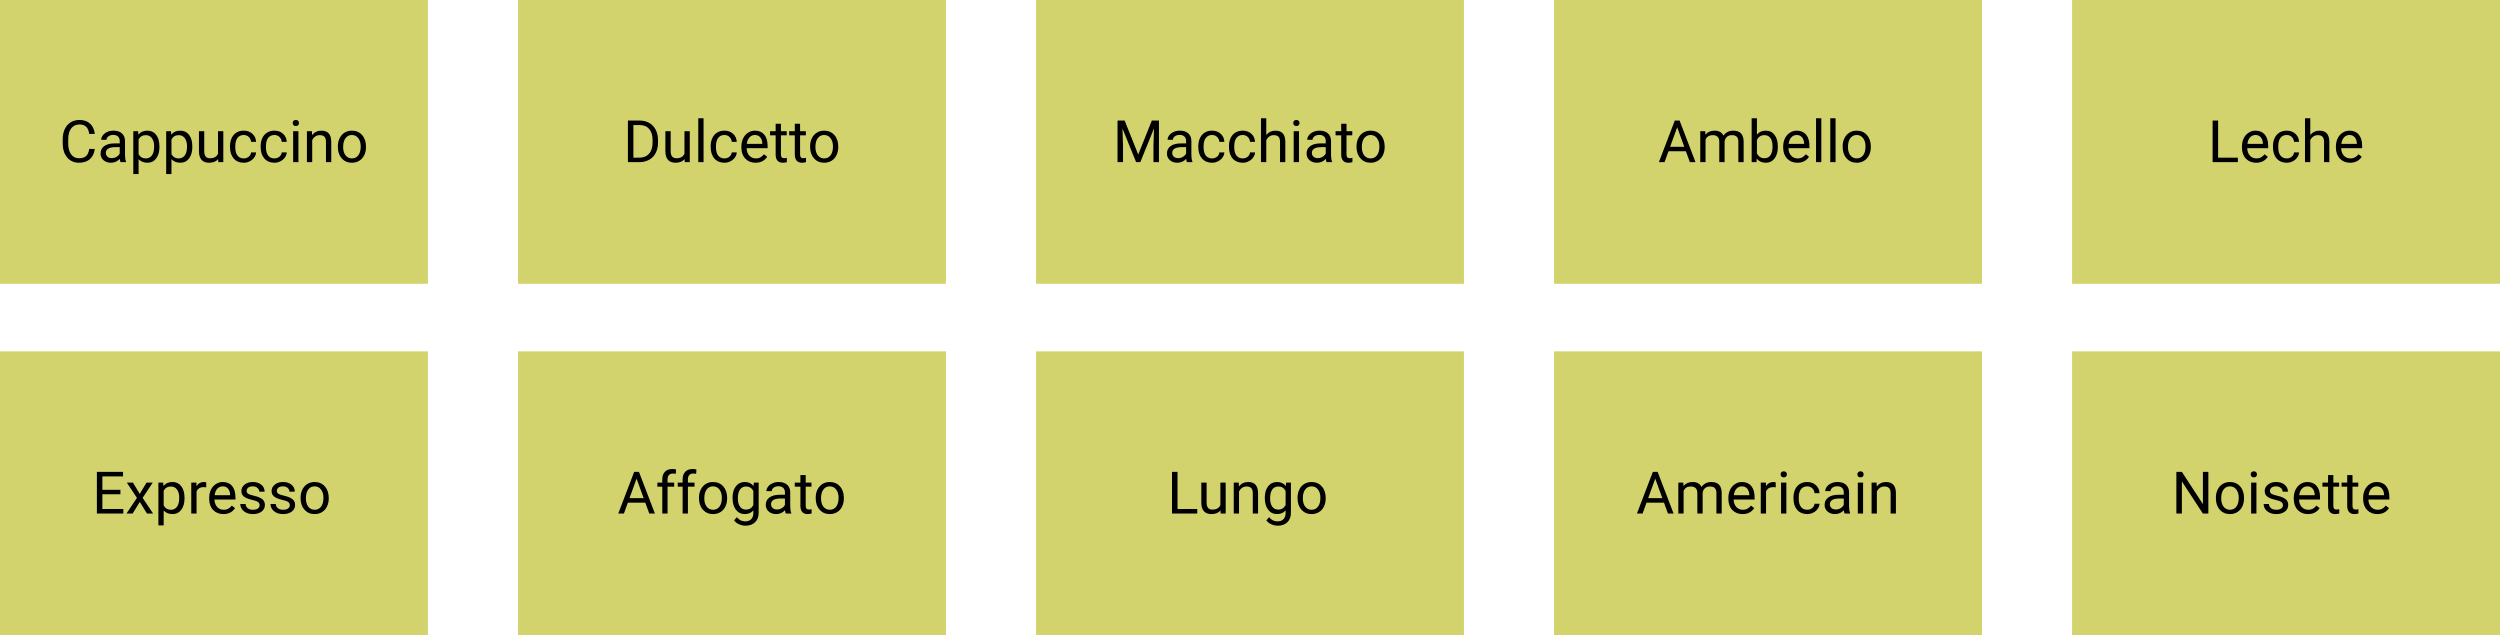 <svg width="555" height="141" viewBox="0 0 555 141" fill="none" xmlns="http://www.w3.org/2000/svg">

<rect class="salon" id="Expresso" y="78" width="95" height="63" fill="#D3D36E"/>
<path d="M26.732 109.728H22.727V113.003H27.379V114H21.508V104.758H27.316V105.761H22.727V108.731H26.732V109.728ZM31.017 109.639L32.54 107.132H33.911L31.664 110.528L33.981 114H32.623L31.036 111.429L29.449 114H28.084L30.401 110.528L28.154 107.132H29.512L31.017 109.639ZM40.963 110.642C40.963 111.687 40.724 112.529 40.246 113.168C39.768 113.807 39.12 114.127 38.304 114.127C37.47 114.127 36.814 113.862 36.336 113.333V116.641H35.162V107.132H36.234L36.291 107.894C36.77 107.301 37.434 107.005 38.285 107.005C39.11 107.005 39.762 107.316 40.24 107.938C40.722 108.56 40.963 109.425 40.963 110.534V110.642ZM39.789 110.509C39.789 109.734 39.624 109.123 39.294 108.674C38.964 108.226 38.511 108.001 37.935 108.001C37.225 108.001 36.691 108.317 36.336 108.947V112.229C36.687 112.855 37.225 113.168 37.948 113.168C38.511 113.168 38.958 112.946 39.288 112.502C39.622 112.053 39.789 111.389 39.789 110.509ZM45.781 108.186C45.603 108.156 45.411 108.141 45.204 108.141C44.433 108.141 43.911 108.469 43.636 109.125V114H42.461V107.132H43.604L43.623 107.925C44.008 107.312 44.554 107.005 45.261 107.005C45.489 107.005 45.663 107.035 45.781 107.094V108.186ZM49.59 114.127C48.659 114.127 47.901 113.822 47.317 113.213C46.733 112.599 46.441 111.78 46.441 110.756V110.541C46.441 109.859 46.571 109.252 46.829 108.719C47.091 108.181 47.455 107.762 47.92 107.462C48.39 107.157 48.898 107.005 49.444 107.005C50.337 107.005 51.031 107.299 51.526 107.887C52.021 108.475 52.269 109.318 52.269 110.414V110.902H47.616C47.633 111.579 47.829 112.127 48.206 112.546C48.587 112.961 49.069 113.168 49.653 113.168C50.068 113.168 50.419 113.084 50.707 112.915C50.995 112.745 51.247 112.521 51.462 112.242L52.18 112.8C51.604 113.685 50.741 114.127 49.59 114.127ZM49.444 107.97C48.97 107.97 48.572 108.143 48.251 108.49C47.929 108.833 47.73 109.315 47.654 109.938H51.094V109.849C51.06 109.252 50.9 108.791 50.612 108.465C50.324 108.135 49.935 107.97 49.444 107.97ZM57.632 112.178C57.632 111.861 57.512 111.615 57.27 111.442C57.033 111.264 56.617 111.112 56.02 110.985C55.428 110.858 54.956 110.706 54.605 110.528C54.258 110.35 53.999 110.139 53.83 109.893C53.665 109.648 53.583 109.356 53.583 109.017C53.583 108.454 53.819 107.978 54.294 107.589C54.772 107.2 55.381 107.005 56.122 107.005C56.9 107.005 57.531 107.206 58.013 107.608C58.5 108.01 58.743 108.524 58.743 109.15H57.562C57.562 108.829 57.425 108.552 57.15 108.319C56.879 108.086 56.536 107.97 56.122 107.97C55.694 107.97 55.36 108.063 55.119 108.249C54.877 108.435 54.757 108.679 54.757 108.979C54.757 109.263 54.869 109.476 55.093 109.62C55.318 109.764 55.722 109.902 56.306 110.033C56.894 110.164 57.37 110.32 57.734 110.502C58.098 110.684 58.367 110.904 58.54 111.163C58.718 111.417 58.807 111.728 58.807 112.096C58.807 112.709 58.561 113.202 58.07 113.575C57.579 113.943 56.943 114.127 56.16 114.127C55.609 114.127 55.123 114.03 54.7 113.835C54.276 113.64 53.944 113.369 53.703 113.022C53.466 112.671 53.348 112.292 53.348 111.886H54.522C54.543 112.28 54.7 112.593 54.992 112.826C55.288 113.054 55.677 113.168 56.16 113.168C56.604 113.168 56.959 113.08 57.226 112.902C57.497 112.72 57.632 112.479 57.632 112.178ZM64.335 112.178C64.335 111.861 64.215 111.615 63.974 111.442C63.737 111.264 63.32 111.112 62.723 110.985C62.131 110.858 61.659 110.706 61.308 110.528C60.961 110.35 60.703 110.139 60.533 109.893C60.368 109.648 60.286 109.356 60.286 109.017C60.286 108.454 60.523 107.978 60.997 107.589C61.475 107.2 62.084 107.005 62.825 107.005C63.603 107.005 64.234 107.206 64.716 107.608C65.203 108.01 65.446 108.524 65.446 109.15H64.266C64.266 108.829 64.128 108.552 63.853 108.319C63.582 108.086 63.239 107.97 62.825 107.97C62.397 107.97 62.063 108.063 61.822 108.249C61.581 108.435 61.46 108.679 61.46 108.979C61.46 109.263 61.572 109.476 61.796 109.62C62.021 109.764 62.425 109.902 63.009 110.033C63.597 110.164 64.073 110.32 64.437 110.502C64.801 110.684 65.07 110.904 65.243 111.163C65.421 111.417 65.51 111.728 65.51 112.096C65.51 112.709 65.264 113.202 64.773 113.575C64.283 113.943 63.646 114.127 62.863 114.127C62.313 114.127 61.826 114.03 61.403 113.835C60.98 113.64 60.648 113.369 60.406 113.022C60.169 112.671 60.051 112.292 60.051 111.886H61.225C61.246 112.28 61.403 112.593 61.695 112.826C61.991 113.054 62.38 113.168 62.863 113.168C63.307 113.168 63.663 113.08 63.929 112.902C64.2 112.72 64.335 112.479 64.335 112.178ZM66.728 110.502C66.728 109.83 66.86 109.224 67.122 108.687C67.389 108.15 67.757 107.735 68.227 107.443C68.701 107.151 69.24 107.005 69.845 107.005C70.78 107.005 71.536 107.329 72.111 107.976C72.691 108.624 72.981 109.485 72.981 110.56V110.642C72.981 111.311 72.852 111.912 72.594 112.445C72.34 112.974 71.974 113.386 71.496 113.683C71.022 113.979 70.476 114.127 69.858 114.127C68.927 114.127 68.171 113.803 67.592 113.156C67.016 112.508 66.728 111.651 66.728 110.585V110.502ZM67.909 110.642C67.909 111.404 68.085 112.015 68.436 112.477C68.791 112.938 69.266 113.168 69.858 113.168C70.455 113.168 70.928 112.936 71.28 112.47C71.631 112 71.807 111.345 71.807 110.502C71.807 109.749 71.627 109.14 71.267 108.674C70.912 108.205 70.438 107.97 69.845 107.97C69.266 107.97 68.798 108.2 68.442 108.662C68.087 109.123 67.909 109.783 67.909 110.642Z" fill="black"/>

<rect class="salon" id="Lungo"  x="230" y="78" width="95" height="63" fill="#D3D36E"/>
<path d="M261.41 113.003H265.79V114H260.185V104.758H261.41V113.003ZM270.957 113.321C270.5 113.858 269.829 114.127 268.945 114.127C268.213 114.127 267.654 113.915 267.269 113.492C266.888 113.065 266.696 112.434 266.691 111.601V107.132H267.866V111.569C267.866 112.61 268.289 113.13 269.135 113.13C270.032 113.13 270.629 112.796 270.925 112.127V107.132H272.1V114H270.982L270.957 113.321ZM275 107.132L275.039 107.995C275.563 107.335 276.249 107.005 277.095 107.005C278.547 107.005 279.279 107.824 279.292 109.461V114H278.117V109.455C278.113 108.96 277.999 108.594 277.774 108.357C277.554 108.12 277.209 108.001 276.74 108.001C276.359 108.001 276.025 108.103 275.737 108.306C275.449 108.509 275.225 108.776 275.064 109.106V114H273.89V107.132H275ZM280.783 110.509C280.783 109.438 281.031 108.588 281.526 107.957C282.021 107.322 282.677 107.005 283.494 107.005C284.332 107.005 284.985 107.301 285.455 107.894L285.512 107.132H286.585V113.835C286.585 114.724 286.32 115.424 285.792 115.936C285.267 116.448 284.56 116.704 283.671 116.704C283.176 116.704 282.692 116.598 282.218 116.387C281.744 116.175 281.382 115.885 281.132 115.517L281.742 114.812C282.245 115.435 282.861 115.746 283.589 115.746C284.16 115.746 284.604 115.585 284.922 115.263C285.243 114.942 285.404 114.489 285.404 113.905V113.314C284.935 113.856 284.293 114.127 283.481 114.127C282.677 114.127 282.025 113.803 281.526 113.156C281.031 112.508 280.783 111.626 280.783 110.509ZM281.964 110.642C281.964 111.417 282.123 112.026 282.44 112.47C282.757 112.91 283.202 113.13 283.773 113.13C284.514 113.13 285.057 112.794 285.404 112.121V108.985C285.045 108.329 284.505 108.001 283.786 108.001C283.214 108.001 282.768 108.224 282.446 108.668C282.125 109.112 281.964 109.77 281.964 110.642ZM288.051 110.502C288.051 109.83 288.182 109.224 288.445 108.687C288.711 108.15 289.08 107.735 289.549 107.443C290.023 107.151 290.563 107.005 291.168 107.005C292.103 107.005 292.859 107.329 293.434 107.976C294.014 108.624 294.304 109.485 294.304 110.56V110.642C294.304 111.311 294.175 111.912 293.917 112.445C293.663 112.974 293.297 113.386 292.818 113.683C292.344 113.979 291.799 114.127 291.181 114.127C290.25 114.127 289.494 113.803 288.915 113.156C288.339 112.508 288.051 111.651 288.051 110.585V110.502ZM289.232 110.642C289.232 111.404 289.408 112.015 289.759 112.477C290.114 112.938 290.588 113.168 291.181 113.168C291.777 113.168 292.251 112.936 292.603 112.47C292.954 112 293.129 111.345 293.129 110.502C293.129 109.749 292.95 109.14 292.59 108.674C292.234 108.205 291.76 107.97 291.168 107.97C290.588 107.97 290.121 108.2 289.765 108.662C289.41 109.123 289.232 109.783 289.232 110.642Z" fill="black"/>

<rect class="salon" id="Affogato" x="115" y="78" width="95" height="63" fill="#D3D36E"/>
<path d="M143.254 111.588H139.382L138.512 114H137.255L140.785 104.758H141.851L145.387 114H144.136L143.254 111.588ZM139.75 110.585H142.892L141.318 106.262L139.75 110.585ZM147.024 114V108.04H145.939V107.132H147.024V106.427C147.024 105.691 147.221 105.122 147.615 104.72C148.008 104.318 148.565 104.117 149.284 104.117C149.555 104.117 149.824 104.153 150.09 104.225L150.027 105.177C149.828 105.139 149.616 105.12 149.392 105.12C149.011 105.12 148.717 105.232 148.51 105.456C148.302 105.676 148.199 105.993 148.199 106.408V107.132H149.665V108.04H148.199V114H147.024ZM151.544 114V108.04H150.458V107.132H151.544V106.427C151.544 105.691 151.741 105.122 152.134 104.72C152.528 104.318 153.084 104.117 153.804 104.117C154.075 104.117 154.343 104.153 154.61 104.225L154.546 105.177C154.347 105.139 154.136 105.12 153.912 105.12C153.531 105.12 153.237 105.232 153.029 105.456C152.822 105.676 152.718 105.993 152.718 106.408V107.132H154.185V108.04H152.718V114H151.544ZM155.175 110.502C155.175 109.83 155.306 109.224 155.568 108.687C155.835 108.15 156.203 107.735 156.673 107.443C157.147 107.151 157.686 107.005 158.292 107.005C159.227 107.005 159.982 107.329 160.558 107.976C161.137 108.624 161.427 109.485 161.427 110.56V110.642C161.427 111.311 161.298 111.912 161.04 112.445C160.786 112.974 160.42 113.386 159.942 113.683C159.468 113.979 158.922 114.127 158.304 114.127C157.373 114.127 156.618 113.803 156.038 113.156C155.463 112.508 155.175 111.651 155.175 110.585V110.502ZM156.355 110.642C156.355 111.404 156.531 112.015 156.882 112.477C157.238 112.938 157.712 113.168 158.304 113.168C158.901 113.168 159.375 112.936 159.726 112.47C160.077 112 160.253 111.345 160.253 110.502C160.253 109.749 160.073 109.14 159.713 108.674C159.358 108.205 158.884 107.97 158.292 107.97C157.712 107.97 157.244 108.2 156.889 108.662C156.533 109.123 156.355 109.783 156.355 110.642ZM162.621 110.509C162.621 109.438 162.868 108.588 163.363 107.957C163.858 107.322 164.514 107.005 165.331 107.005C166.169 107.005 166.823 107.301 167.292 107.894L167.35 107.132H168.422V113.835C168.422 114.724 168.158 115.424 167.629 115.936C167.104 116.448 166.397 116.704 165.509 116.704C165.014 116.704 164.529 116.598 164.055 116.387C163.581 116.175 163.219 115.885 162.97 115.517L163.579 114.812C164.083 115.435 164.698 115.746 165.426 115.746C165.998 115.746 166.442 115.585 166.759 115.263C167.081 114.942 167.242 114.489 167.242 113.905V113.314C166.772 113.856 166.131 114.127 165.318 114.127C164.514 114.127 163.863 113.803 163.363 113.156C162.868 112.508 162.621 111.626 162.621 110.509ZM163.801 110.642C163.801 111.417 163.96 112.026 164.277 112.47C164.595 112.91 165.039 113.13 165.61 113.13C166.351 113.13 166.895 112.794 167.242 112.121V108.985C166.882 108.329 166.342 108.001 165.623 108.001C165.052 108.001 164.605 108.224 164.284 108.668C163.962 109.112 163.801 109.77 163.801 110.642ZM174.44 114C174.372 113.865 174.317 113.623 174.275 113.276C173.729 113.843 173.077 114.127 172.32 114.127C171.643 114.127 171.086 113.937 170.65 113.556C170.219 113.171 170.003 112.684 170.003 112.096C170.003 111.381 170.274 110.826 170.815 110.433C171.361 110.035 172.127 109.836 173.113 109.836H174.256V109.296C174.256 108.886 174.133 108.56 173.888 108.319C173.642 108.073 173.28 107.951 172.802 107.951C172.383 107.951 172.032 108.056 171.749 108.268C171.465 108.48 171.323 108.736 171.323 109.036H170.143C170.143 108.693 170.263 108.363 170.504 108.046C170.75 107.724 171.08 107.47 171.495 107.284C171.914 107.098 172.373 107.005 172.872 107.005C173.663 107.005 174.283 107.204 174.732 107.602C175.181 107.995 175.413 108.539 175.43 109.233V112.394C175.43 113.025 175.511 113.526 175.671 113.898V114H174.44ZM172.491 113.105C172.859 113.105 173.208 113.01 173.539 112.819C173.869 112.629 174.108 112.381 174.256 112.077V110.667H173.335C171.897 110.667 171.177 111.089 171.177 111.931C171.177 112.299 171.3 112.587 171.545 112.794C171.791 113.001 172.106 113.105 172.491 113.105ZM178.864 105.469V107.132H180.146V108.04H178.864V112.299C178.864 112.574 178.921 112.781 179.036 112.921C179.15 113.056 179.345 113.124 179.62 113.124C179.755 113.124 179.941 113.099 180.178 113.048V114C179.869 114.085 179.569 114.127 179.277 114.127C178.752 114.127 178.356 113.968 178.09 113.651C177.823 113.333 177.69 112.883 177.69 112.299V108.04H176.439V107.132H177.69V105.469H178.864ZM181.086 110.502C181.086 109.83 181.217 109.224 181.479 108.687C181.746 108.15 182.114 107.735 182.584 107.443C183.058 107.151 183.597 107.005 184.203 107.005C185.138 107.005 185.893 107.329 186.469 107.976C187.049 108.624 187.338 109.485 187.338 110.56V110.642C187.338 111.311 187.209 111.912 186.951 112.445C186.697 112.974 186.331 113.386 185.853 113.683C185.379 113.979 184.833 114.127 184.215 114.127C183.284 114.127 182.529 113.803 181.949 113.156C181.374 112.508 181.086 111.651 181.086 110.585V110.502ZM182.267 110.642C182.267 111.404 182.442 112.015 182.793 112.477C183.149 112.938 183.623 113.168 184.215 113.168C184.812 113.168 185.286 112.936 185.637 112.47C185.988 112 186.164 111.345 186.164 110.502C186.164 109.749 185.984 109.14 185.625 108.674C185.269 108.205 184.795 107.97 184.203 107.97C183.623 107.97 183.155 108.2 182.8 108.662C182.444 109.123 182.267 109.783 182.267 110.642Z" fill="black"/>

<rect class="salon" id="Americain" x="345" y="78" width="95" height="63" fill="#D3D36E"/>
<path d="M369.401 111.588H365.529L364.659 114H363.402L366.932 104.758H367.998L371.534 114H370.283L369.401 111.588ZM365.897 110.585H369.039L367.465 106.262L365.897 110.585ZM373.698 107.132L373.73 107.894C374.234 107.301 374.913 107.005 375.768 107.005C376.728 107.005 377.382 107.373 377.729 108.109C377.958 107.779 378.254 107.513 378.618 107.31C378.986 107.106 379.42 107.005 379.919 107.005C381.425 107.005 382.191 107.803 382.217 109.398V114H381.042V109.468C381.042 108.977 380.93 108.611 380.706 108.37C380.482 108.124 380.105 108.001 379.576 108.001C379.14 108.001 378.778 108.133 378.491 108.395C378.203 108.653 378.036 109.002 377.989 109.442V114H376.809V109.5C376.809 108.501 376.32 108.001 375.342 108.001C374.572 108.001 374.045 108.329 373.762 108.985V114H372.587V107.132H373.698ZM386.844 114.127C385.913 114.127 385.156 113.822 384.572 113.213C383.988 112.599 383.696 111.78 383.696 110.756V110.541C383.696 109.859 383.825 109.252 384.083 108.719C384.345 108.181 384.709 107.762 385.175 107.462C385.645 107.157 386.152 107.005 386.698 107.005C387.591 107.005 388.285 107.299 388.78 107.887C389.275 108.475 389.523 109.318 389.523 110.414V110.902H384.87C384.887 111.579 385.084 112.127 385.46 112.546C385.841 112.961 386.324 113.168 386.908 113.168C387.322 113.168 387.674 113.084 387.961 112.915C388.249 112.745 388.501 112.521 388.717 112.242L389.434 112.8C388.859 113.685 387.995 114.127 386.844 114.127ZM386.698 107.97C386.224 107.97 385.826 108.143 385.505 108.49C385.183 108.833 384.984 109.315 384.908 109.938H388.349V109.849C388.315 109.252 388.154 108.791 387.866 108.465C387.578 108.135 387.189 107.97 386.698 107.97ZM394.208 108.186C394.03 108.156 393.837 108.141 393.63 108.141C392.86 108.141 392.337 108.469 392.062 109.125V114H390.888V107.132H392.03L392.049 107.925C392.434 107.312 392.98 107.005 393.687 107.005C393.916 107.005 394.089 107.035 394.208 107.094V108.186ZM396.569 114H395.395V107.132H396.569V114ZM395.299 105.31C395.299 105.12 395.356 104.959 395.471 104.828C395.589 104.696 395.763 104.631 395.991 104.631C396.22 104.631 396.393 104.696 396.512 104.828C396.63 104.959 396.689 105.12 396.689 105.31C396.689 105.5 396.63 105.659 396.512 105.786C396.393 105.913 396.22 105.977 395.991 105.977C395.763 105.977 395.589 105.913 395.471 105.786C395.356 105.659 395.299 105.5 395.299 105.31ZM401.209 113.168C401.628 113.168 401.994 113.042 402.307 112.788C402.62 112.534 402.794 112.216 402.828 111.835H403.938C403.917 112.229 403.782 112.604 403.532 112.959C403.283 113.314 402.948 113.598 402.529 113.81C402.115 114.021 401.674 114.127 401.209 114.127C400.274 114.127 399.529 113.816 398.975 113.194C398.424 112.568 398.149 111.713 398.149 110.629V110.433C398.149 109.764 398.272 109.169 398.518 108.649C398.763 108.128 399.114 107.724 399.571 107.437C400.033 107.149 400.576 107.005 401.203 107.005C401.973 107.005 402.612 107.236 403.12 107.697C403.632 108.158 403.905 108.757 403.938 109.493H402.828C402.794 109.049 402.625 108.685 402.32 108.401C402.019 108.114 401.647 107.97 401.203 107.97C400.606 107.97 400.143 108.186 399.812 108.617C399.487 109.045 399.324 109.665 399.324 110.477V110.699C399.324 111.491 399.487 112.1 399.812 112.527C400.138 112.955 400.604 113.168 401.209 113.168ZM409.499 114C409.431 113.865 409.376 113.623 409.334 113.276C408.788 113.843 408.136 114.127 407.379 114.127C406.702 114.127 406.145 113.937 405.709 113.556C405.278 113.171 405.062 112.684 405.062 112.096C405.062 111.381 405.333 110.826 405.875 110.433C406.42 110.035 407.186 109.836 408.172 109.836H409.315V109.296C409.315 108.886 409.192 108.56 408.947 108.319C408.701 108.073 408.34 107.951 407.861 107.951C407.442 107.951 407.091 108.056 406.808 108.268C406.524 108.48 406.382 108.736 406.382 109.036H405.202C405.202 108.693 405.322 108.363 405.563 108.046C405.809 107.724 406.139 107.47 406.554 107.284C406.973 107.098 407.432 107.005 407.931 107.005C408.722 107.005 409.342 107.204 409.791 107.602C410.24 107.995 410.472 108.539 410.489 109.233V112.394C410.489 113.025 410.57 113.526 410.73 113.898V114H409.499ZM407.55 113.105C407.918 113.105 408.268 113.01 408.598 112.819C408.928 112.629 409.167 112.381 409.315 112.077V110.667H408.395C406.956 110.667 406.236 111.089 406.236 111.931C406.236 112.299 406.359 112.587 406.604 112.794C406.85 113.001 407.165 113.105 407.55 113.105ZM413.606 114H412.432V107.132H413.606V114ZM412.336 105.31C412.336 105.12 412.394 104.959 412.508 104.828C412.626 104.696 412.8 104.631 413.028 104.631C413.257 104.631 413.43 104.696 413.549 104.828C413.667 104.959 413.727 105.12 413.727 105.31C413.727 105.5 413.667 105.659 413.549 105.786C413.43 105.913 413.257 105.977 413.028 105.977C412.8 105.977 412.626 105.913 412.508 105.786C412.394 105.659 412.336 105.5 412.336 105.31ZM416.602 107.132L416.64 107.995C417.165 107.335 417.85 107.005 418.697 107.005C420.148 107.005 420.88 107.824 420.893 109.461V114H419.719V109.455C419.715 108.96 419.6 108.594 419.376 108.357C419.156 108.12 418.811 108.001 418.341 108.001C417.96 108.001 417.626 108.103 417.338 108.306C417.051 108.509 416.826 108.776 416.666 109.106V114H415.491V107.132H416.602Z" fill="black"/>

<rect class="salon" id="Noisette" x="460" y="78" width="95" height="63" fill="#D3D36E"/>
<rect class="salon" id="Cappuccino" width="95" height="63" fill="#D3D36E"/>
<rect class="salon" id="Macchiato" x="230" width="95" height="63" fill="#D3D36E"/>
<rect class="salon" id="Dulcetto" x="115" width="95" height="63" fill="#D3D36E"/>
<rect class="salon" id="Ambello" x="345" width="95" height="63" fill="#D3D36E"/>
<rect class="salon" id="Leche" x="460" width="95" height="63" fill="#D3D36E"/>
<path d="M21.037 33.067C20.922 34.045 20.561 34.8 19.951 35.334C19.346 35.862 18.54 36.127 17.533 36.127C16.441 36.127 15.565 35.736 14.905 34.953C14.249 34.17 13.921 33.122 13.921 31.811V30.922C13.921 30.063 14.073 29.308 14.378 28.656C14.687 28.004 15.123 27.505 15.685 27.158C16.248 26.806 16.9 26.631 17.641 26.631C18.622 26.631 19.41 26.906 20.002 27.456C20.594 28.002 20.939 28.759 21.037 29.729H19.811C19.706 28.992 19.475 28.459 19.12 28.129C18.768 27.799 18.275 27.634 17.641 27.634C16.862 27.634 16.25 27.922 15.806 28.497C15.366 29.073 15.146 29.891 15.146 30.954V31.849C15.146 32.852 15.355 33.649 15.774 34.242C16.193 34.834 16.779 35.13 17.533 35.13C18.21 35.13 18.728 34.978 19.088 34.673C19.452 34.364 19.693 33.829 19.811 33.067H21.037ZM26.762 36C26.695 35.865 26.64 35.623 26.597 35.276C26.051 35.843 25.4 36.127 24.642 36.127C23.965 36.127 23.409 35.937 22.973 35.556C22.541 35.171 22.325 34.684 22.325 34.096C22.325 33.38 22.596 32.826 23.138 32.433C23.684 32.035 24.45 31.836 25.436 31.836H26.578V31.296C26.578 30.886 26.455 30.56 26.21 30.319C25.965 30.073 25.603 29.951 25.125 29.951C24.706 29.951 24.354 30.056 24.071 30.268C23.787 30.48 23.645 30.736 23.645 31.036H22.465C22.465 30.693 22.585 30.363 22.827 30.046C23.072 29.724 23.402 29.47 23.817 29.284C24.236 29.098 24.695 29.005 25.194 29.005C25.986 29.005 26.606 29.204 27.054 29.602C27.503 29.995 27.735 30.539 27.752 31.233V34.394C27.752 35.025 27.833 35.526 27.994 35.898V36H26.762ZM24.814 35.105C25.182 35.105 25.531 35.01 25.861 34.819C26.191 34.629 26.43 34.381 26.578 34.077V32.667H25.658C24.219 32.667 23.5 33.089 23.5 33.931C23.5 34.299 23.622 34.587 23.868 34.794C24.113 35.001 24.428 35.105 24.814 35.105ZM35.395 32.642C35.395 33.687 35.156 34.529 34.678 35.169C34.2 35.807 33.552 36.127 32.735 36.127C31.902 36.127 31.246 35.862 30.768 35.334V38.641H29.593V29.132H30.666L30.723 29.894C31.201 29.301 31.866 29.005 32.716 29.005C33.541 29.005 34.193 29.316 34.671 29.938C35.154 30.56 35.395 31.425 35.395 32.534V32.642ZM34.221 32.509C34.221 31.734 34.056 31.123 33.726 30.674C33.395 30.226 32.943 30.002 32.367 30.002C31.656 30.002 31.123 30.317 30.768 30.947V34.229C31.119 34.855 31.656 35.169 32.38 35.169C32.943 35.169 33.389 34.946 33.719 34.502C34.053 34.053 34.221 33.389 34.221 32.509ZM42.695 32.642C42.695 33.687 42.456 34.529 41.977 35.169C41.499 35.807 40.852 36.127 40.035 36.127C39.202 36.127 38.546 35.862 38.067 35.334V38.641H36.893V29.132H37.966L38.023 29.894C38.501 29.301 39.166 29.005 40.016 29.005C40.841 29.005 41.493 29.316 41.971 29.938C42.454 30.56 42.695 31.425 42.695 32.534V32.642ZM41.52 32.509C41.52 31.734 41.355 31.123 41.025 30.674C40.695 30.226 40.242 30.002 39.667 30.002C38.956 30.002 38.423 30.317 38.067 30.947V34.229C38.419 34.855 38.956 35.169 39.68 35.169C40.242 35.169 40.689 34.946 41.019 34.502C41.353 34.053 41.52 33.389 41.52 32.509ZM48.433 35.321C47.976 35.858 47.305 36.127 46.421 36.127C45.689 36.127 45.13 35.915 44.745 35.492C44.364 35.065 44.172 34.434 44.167 33.601V29.132H45.342V33.569C45.342 34.61 45.765 35.13 46.611 35.13C47.508 35.13 48.105 34.796 48.401 34.127V29.132H49.576V36H48.459L48.433 35.321ZM54.121 35.169C54.54 35.169 54.906 35.041 55.219 34.788C55.532 34.534 55.705 34.216 55.739 33.835H56.85C56.829 34.229 56.694 34.603 56.444 34.959C56.194 35.315 55.86 35.598 55.441 35.81C55.026 36.021 54.586 36.127 54.121 36.127C53.185 36.127 52.441 35.816 51.886 35.194C51.336 34.568 51.061 33.713 51.061 32.629V32.433C51.061 31.764 51.184 31.169 51.429 30.649C51.675 30.128 52.026 29.724 52.483 29.436C52.944 29.149 53.488 29.005 54.114 29.005C54.884 29.005 55.523 29.235 56.031 29.697C56.543 30.158 56.816 30.757 56.85 31.493H55.739C55.705 31.049 55.536 30.685 55.231 30.401C54.931 30.114 54.559 29.97 54.114 29.97C53.518 29.97 53.054 30.186 52.724 30.617C52.398 31.045 52.235 31.665 52.235 32.477V32.699C52.235 33.491 52.398 34.1 52.724 34.527C53.05 34.955 53.516 35.169 54.121 35.169ZM60.925 35.169C61.344 35.169 61.71 35.041 62.023 34.788C62.337 34.534 62.51 34.216 62.544 33.835H63.655C63.634 34.229 63.498 34.603 63.248 34.959C62.999 35.315 62.665 35.598 62.246 35.81C61.831 36.021 61.391 36.127 60.925 36.127C59.99 36.127 59.245 35.816 58.691 35.194C58.141 34.568 57.866 33.713 57.866 32.629V32.433C57.866 31.764 57.988 31.169 58.234 30.649C58.479 30.128 58.831 29.724 59.288 29.436C59.749 29.149 60.293 29.005 60.919 29.005C61.689 29.005 62.328 29.235 62.836 29.697C63.348 30.158 63.621 30.757 63.655 31.493H62.544C62.51 31.049 62.341 30.685 62.036 30.401C61.736 30.114 61.363 29.97 60.919 29.97C60.322 29.97 59.859 30.186 59.529 30.617C59.203 31.045 59.04 31.665 59.04 32.477V32.699C59.04 33.491 59.203 34.1 59.529 34.527C59.855 34.955 60.32 35.169 60.925 35.169ZM66.251 36H65.077V29.132H66.251V36ZM64.981 27.31C64.981 27.12 65.039 26.959 65.153 26.828C65.271 26.697 65.445 26.631 65.673 26.631C65.902 26.631 66.075 26.697 66.194 26.828C66.312 26.959 66.372 27.12 66.372 27.31C66.372 27.5 66.312 27.659 66.194 27.786C66.075 27.913 65.902 27.977 65.673 27.977C65.445 27.977 65.271 27.913 65.153 27.786C65.039 27.659 64.981 27.5 64.981 27.31ZM69.247 29.132L69.285 29.995C69.81 29.335 70.495 29.005 71.342 29.005C72.793 29.005 73.525 29.824 73.538 31.461V36H72.364V31.455C72.359 30.96 72.245 30.594 72.021 30.357C71.801 30.12 71.456 30.002 70.986 30.002C70.606 30.002 70.271 30.103 69.983 30.306C69.696 30.509 69.471 30.776 69.311 31.106V36H68.136V29.132H69.247ZM74.998 32.502C74.998 31.83 75.129 31.224 75.392 30.687C75.658 30.15 76.026 29.735 76.496 29.443C76.97 29.151 77.51 29.005 78.115 29.005C79.05 29.005 79.805 29.329 80.381 29.976C80.961 30.623 81.251 31.485 81.251 32.56V32.642C81.251 33.311 81.121 33.912 80.863 34.445C80.609 34.974 80.243 35.386 79.765 35.683C79.291 35.979 78.745 36.127 78.127 36.127C77.197 36.127 76.441 35.803 75.861 35.156C75.286 34.508 74.998 33.651 74.998 32.585V32.502ZM76.179 32.642C76.179 33.404 76.354 34.015 76.706 34.477C77.061 34.938 77.535 35.169 78.127 35.169C78.724 35.169 79.198 34.936 79.549 34.47C79.901 34.001 80.076 33.345 80.076 32.502C80.076 31.749 79.896 31.14 79.537 30.674C79.181 30.205 78.707 29.97 78.115 29.97C77.535 29.97 77.067 30.2 76.712 30.662C76.356 31.123 76.179 31.783 76.179 32.642Z" fill="black"/>
<path d="M249.666 26.758L252.687 34.299L255.708 26.758H257.289V36H256.07V32.401L256.185 28.516L253.15 36H252.217L249.189 28.535L249.31 32.401V36H248.091V26.758H249.666ZM263.497 36C263.429 35.865 263.374 35.623 263.332 35.276C262.786 35.843 262.134 36.127 261.377 36.127C260.7 36.127 260.143 35.937 259.708 35.556C259.276 35.171 259.06 34.684 259.06 34.096C259.06 33.38 259.331 32.826 259.873 32.433C260.418 32.035 261.184 31.836 262.17 31.836H263.313V31.296C263.313 30.886 263.19 30.56 262.945 30.319C262.699 30.073 262.338 29.951 261.859 29.951C261.44 29.951 261.089 30.056 260.806 30.268C260.522 30.48 260.38 30.736 260.38 31.036H259.2C259.2 30.693 259.32 30.363 259.562 30.046C259.807 29.724 260.137 29.47 260.552 29.284C260.971 29.098 261.43 29.005 261.929 29.005C262.721 29.005 263.34 29.204 263.789 29.602C264.238 29.995 264.47 30.539 264.487 31.233V34.394C264.487 35.025 264.568 35.526 264.729 35.898V36H263.497ZM261.548 35.105C261.917 35.105 262.266 35.01 262.596 34.819C262.926 34.629 263.165 34.381 263.313 34.077V32.667H262.393C260.954 32.667 260.234 33.089 260.234 33.931C260.234 34.299 260.357 34.587 260.603 34.794C260.848 35.001 261.163 35.105 261.548 35.105ZM269.083 35.169C269.502 35.169 269.868 35.041 270.181 34.788C270.494 34.534 270.668 34.216 270.702 33.835H271.812C271.791 34.229 271.656 34.603 271.406 34.959C271.157 35.315 270.822 35.598 270.403 35.81C269.989 36.021 269.549 36.127 269.083 36.127C268.148 36.127 267.403 35.816 266.849 35.194C266.299 34.568 266.023 33.713 266.023 32.629V32.433C266.023 31.764 266.146 31.169 266.392 30.649C266.637 30.128 266.988 29.724 267.445 29.436C267.907 29.149 268.45 29.005 269.077 29.005C269.847 29.005 270.486 29.235 270.994 29.697C271.506 30.158 271.779 30.757 271.812 31.493H270.702C270.668 31.049 270.499 30.685 270.194 30.401C269.893 30.114 269.521 29.97 269.077 29.97C268.48 29.97 268.017 30.186 267.687 30.617C267.361 31.045 267.198 31.665 267.198 32.477V32.699C267.198 33.491 267.361 34.1 267.687 34.527C268.012 34.955 268.478 35.169 269.083 35.169ZM275.888 35.169C276.307 35.169 276.673 35.041 276.986 34.788C277.299 34.534 277.472 34.216 277.506 33.835H278.617C278.596 34.229 278.461 34.603 278.211 34.959C277.961 35.315 277.627 35.598 277.208 35.81C276.793 36.021 276.353 36.127 275.888 36.127C274.952 36.127 274.208 35.816 273.653 35.194C273.103 34.568 272.828 33.713 272.828 32.629V32.433C272.828 31.764 272.951 31.169 273.196 30.649C273.442 30.128 273.793 29.724 274.25 29.436C274.711 29.149 275.255 29.005 275.881 29.005C276.652 29.005 277.291 29.235 277.798 29.697C278.31 30.158 278.583 30.757 278.617 31.493H277.506C277.472 31.049 277.303 30.685 276.999 30.401C276.698 30.114 276.326 29.97 275.881 29.97C275.285 29.97 274.821 30.186 274.491 30.617C274.165 31.045 274.002 31.665 274.002 32.477V32.699C274.002 33.491 274.165 34.1 274.491 34.527C274.817 34.955 275.283 35.169 275.888 35.169ZM281.112 29.963C281.632 29.324 282.309 29.005 283.143 29.005C284.595 29.005 285.327 29.824 285.339 31.461V36H284.165V31.455C284.161 30.96 284.047 30.594 283.822 30.357C283.602 30.12 283.257 30.002 282.788 30.002C282.407 30.002 282.072 30.103 281.785 30.306C281.497 30.509 281.273 30.776 281.112 31.106V36H279.938V26.25H281.112V29.963ZM288.374 36H287.199V29.132H288.374V36ZM287.104 27.31C287.104 27.12 287.161 26.959 287.275 26.828C287.394 26.697 287.567 26.631 287.796 26.631C288.024 26.631 288.198 26.697 288.316 26.828C288.435 26.959 288.494 27.12 288.494 27.31C288.494 27.5 288.435 27.659 288.316 27.786C288.198 27.913 288.024 27.977 287.796 27.977C287.567 27.977 287.394 27.913 287.275 27.786C287.161 27.659 287.104 27.5 287.104 27.31ZM294.499 36C294.431 35.865 294.376 35.623 294.334 35.276C293.788 35.843 293.136 36.127 292.379 36.127C291.702 36.127 291.145 35.937 290.709 35.556C290.278 35.171 290.062 34.684 290.062 34.096C290.062 33.38 290.333 32.826 290.875 32.433C291.42 32.035 292.186 31.836 293.172 31.836H294.315V31.296C294.315 30.886 294.192 30.56 293.947 30.319C293.701 30.073 293.34 29.951 292.861 29.951C292.442 29.951 292.091 30.056 291.808 30.268C291.524 30.48 291.382 30.736 291.382 31.036H290.202C290.202 30.693 290.322 30.363 290.563 30.046C290.809 29.724 291.139 29.47 291.554 29.284C291.973 29.098 292.432 29.005 292.931 29.005C293.722 29.005 294.342 29.204 294.791 29.602C295.24 29.995 295.472 30.539 295.489 31.233V34.394C295.489 35.025 295.57 35.526 295.73 35.898V36H294.499ZM292.55 35.105C292.918 35.105 293.268 35.01 293.598 34.819C293.928 34.629 294.167 34.381 294.315 34.077V32.667H293.395C291.956 32.667 291.236 33.089 291.236 33.931C291.236 34.299 291.359 34.587 291.604 34.794C291.85 35.001 292.165 35.105 292.55 35.105ZM298.923 27.469V29.132H300.206V30.04H298.923V34.299C298.923 34.574 298.98 34.781 299.095 34.921C299.209 35.056 299.404 35.124 299.679 35.124C299.814 35.124 300 35.099 300.237 35.048V36C299.928 36.085 299.628 36.127 299.336 36.127C298.811 36.127 298.416 35.968 298.149 35.651C297.882 35.334 297.749 34.883 297.749 34.299V30.04H296.499V29.132H297.749V27.469H298.923ZM301.145 32.502C301.145 31.83 301.276 31.224 301.539 30.687C301.805 30.15 302.173 29.735 302.643 29.443C303.117 29.151 303.657 29.005 304.262 29.005C305.197 29.005 305.952 29.329 306.528 29.976C307.108 30.623 307.397 31.485 307.397 32.56V32.642C307.397 33.311 307.268 33.912 307.01 34.445C306.756 34.974 306.39 35.386 305.912 35.683C305.438 35.979 304.892 36.127 304.274 36.127C303.343 36.127 302.588 35.803 302.008 35.156C301.433 34.508 301.145 33.651 301.145 32.585V32.502ZM302.326 32.642C302.326 33.404 302.501 34.015 302.853 34.477C303.208 34.938 303.682 35.169 304.274 35.169C304.871 35.169 305.345 34.936 305.696 34.47C306.048 34.001 306.223 33.345 306.223 32.502C306.223 31.749 306.043 31.14 305.684 30.674C305.328 30.205 304.854 29.97 304.262 29.97C303.682 29.97 303.214 30.2 302.859 30.662C302.503 31.123 302.326 31.783 302.326 32.642Z" fill="black"/>
<path d="M492.424 35.003H496.804V36H491.199V26.758H492.424V35.003ZM500.86 36.127C499.929 36.127 499.172 35.822 498.588 35.213C498.004 34.599 497.712 33.78 497.712 32.756V32.541C497.712 31.859 497.841 31.252 498.099 30.719C498.361 30.181 498.725 29.762 499.191 29.462C499.661 29.157 500.168 29.005 500.714 29.005C501.607 29.005 502.301 29.299 502.796 29.887C503.292 30.475 503.539 31.317 503.539 32.414V32.902H498.886C498.903 33.579 499.1 34.127 499.477 34.546C499.857 34.961 500.34 35.169 500.924 35.169C501.339 35.169 501.69 35.084 501.978 34.915C502.265 34.745 502.517 34.521 502.733 34.242L503.45 34.8C502.875 35.685 502.011 36.127 500.86 36.127ZM500.714 29.97C500.24 29.97 499.843 30.143 499.521 30.49C499.199 30.833 499 31.315 498.924 31.938H502.365V31.849C502.331 31.252 502.17 30.791 501.882 30.465C501.595 30.135 501.205 29.97 500.714 29.97ZM507.659 35.169C508.078 35.169 508.444 35.041 508.757 34.788C509.07 34.534 509.243 34.216 509.277 33.835H510.388C510.367 34.229 510.232 34.603 509.982 34.959C509.732 35.315 509.398 35.598 508.979 35.81C508.564 36.021 508.124 36.127 507.659 36.127C506.723 36.127 505.979 35.816 505.424 35.194C504.874 34.568 504.599 33.713 504.599 32.629V32.433C504.599 31.764 504.722 31.169 504.967 30.649C505.213 30.128 505.564 29.724 506.021 29.436C506.482 29.149 507.026 29.005 507.652 29.005C508.423 29.005 509.062 29.235 509.569 29.697C510.081 30.158 510.354 30.757 510.388 31.493H509.277C509.243 31.049 509.074 30.685 508.77 30.401C508.469 30.114 508.097 29.97 507.652 29.97C507.056 29.97 506.592 30.186 506.262 30.617C505.936 31.045 505.773 31.665 505.773 32.477V32.699C505.773 33.491 505.936 34.1 506.262 34.527C506.588 34.955 507.054 35.169 507.659 35.169ZM512.883 29.963C513.403 29.324 514.08 29.005 514.914 29.005C516.366 29.005 517.098 29.824 517.11 31.461V36H515.936V31.455C515.932 30.96 515.818 30.594 515.593 30.357C515.373 30.12 515.028 30.002 514.559 30.002C514.178 30.002 513.843 30.103 513.556 30.306C513.268 30.509 513.044 30.776 512.883 31.106V36H511.708V26.25H512.883V29.963ZM521.719 36.127C520.788 36.127 520.03 35.822 519.446 35.213C518.862 34.599 518.57 33.78 518.57 32.756V32.541C518.57 31.859 518.699 31.252 518.958 30.719C519.22 30.181 519.584 29.762 520.049 29.462C520.519 29.157 521.027 29.005 521.573 29.005C522.466 29.005 523.16 29.299 523.655 29.887C524.15 30.475 524.397 31.317 524.397 32.414V32.902H519.745C519.762 33.579 519.958 34.127 520.335 34.546C520.716 34.961 521.198 35.169 521.782 35.169C522.197 35.169 522.548 35.084 522.836 34.915C523.124 34.745 523.375 34.521 523.591 34.242L524.309 34.8C523.733 35.685 522.87 36.127 521.719 36.127ZM521.573 29.97C521.099 29.97 520.701 30.143 520.379 30.49C520.058 30.833 519.859 31.315 519.783 31.938H523.223V31.849C523.189 31.252 523.028 30.791 522.741 30.465C522.453 30.135 522.064 29.97 521.573 29.97Z" fill="black"/>
<path d="M139.395 36V26.758H142.003C142.807 26.758 143.518 26.936 144.136 27.291C144.754 27.646 145.23 28.152 145.564 28.808C145.903 29.464 146.074 30.217 146.079 31.068V31.658C146.079 32.53 145.909 33.294 145.571 33.95C145.236 34.606 144.756 35.109 144.13 35.46C143.508 35.812 142.782 35.992 141.953 36H139.395ZM140.613 27.761V35.003H141.896C142.835 35.003 143.565 34.711 144.085 34.127C144.61 33.544 144.873 32.712 144.873 31.633V31.093C144.873 30.044 144.625 29.229 144.13 28.649C143.639 28.065 142.941 27.769 142.035 27.761H140.613ZM151.982 35.321C151.525 35.858 150.854 36.127 149.97 36.127C149.238 36.127 148.679 35.915 148.294 35.492C147.913 35.065 147.721 34.434 147.716 33.601V29.132H148.891V33.569C148.891 34.61 149.314 35.13 150.16 35.13C151.057 35.13 151.654 34.796 151.95 34.127V29.132H153.125V36H152.007L151.982 35.321ZM156.19 36H155.016V26.25H156.19V36ZM160.831 35.169C161.25 35.169 161.616 35.041 161.929 34.788C162.242 34.534 162.415 34.216 162.449 33.835H163.56C163.539 34.229 163.403 34.603 163.154 34.959C162.904 35.315 162.57 35.598 162.151 35.81C161.736 36.021 161.296 36.127 160.831 36.127C159.895 36.127 159.151 35.816 158.596 35.194C158.046 34.568 157.771 33.713 157.771 32.629V32.433C157.771 31.764 157.894 31.169 158.139 30.649C158.385 30.128 158.736 29.724 159.193 29.436C159.654 29.149 160.198 29.005 160.824 29.005C161.594 29.005 162.233 29.235 162.741 29.697C163.253 30.158 163.526 30.757 163.56 31.493H162.449C162.415 31.049 162.246 30.685 161.941 30.401C161.641 30.114 161.269 29.97 160.824 29.97C160.228 29.97 159.764 30.186 159.434 30.617C159.108 31.045 158.945 31.665 158.945 32.477V32.699C158.945 33.491 159.108 34.1 159.434 34.527C159.76 34.955 160.225 35.169 160.831 35.169ZM167.73 36.127C166.799 36.127 166.042 35.822 165.458 35.213C164.874 34.599 164.582 33.78 164.582 32.756V32.541C164.582 31.859 164.711 31.252 164.969 30.719C165.232 30.181 165.596 29.762 166.061 29.462C166.531 29.157 167.039 29.005 167.584 29.005C168.477 29.005 169.171 29.299 169.667 29.887C170.162 30.475 170.409 31.317 170.409 32.414V32.902H165.756C165.773 33.579 165.97 34.127 166.347 34.546C166.728 34.961 167.21 35.169 167.794 35.169C168.209 35.169 168.56 35.084 168.848 34.915C169.135 34.745 169.387 34.521 169.603 34.242L170.32 34.8C169.745 35.685 168.882 36.127 167.73 36.127ZM167.584 29.97C167.111 29.97 166.713 30.143 166.391 30.49C166.069 30.833 165.871 31.315 165.794 31.938H169.235V31.849C169.201 31.252 169.04 30.791 168.752 30.465C168.465 30.135 168.075 29.97 167.584 29.97ZM173.367 27.469V29.132H174.649V30.04H173.367V34.299C173.367 34.574 173.424 34.781 173.539 34.921C173.653 35.056 173.847 35.124 174.123 35.124C174.258 35.124 174.444 35.099 174.681 35.048V36C174.372 36.085 174.072 36.127 173.78 36.127C173.255 36.127 172.859 35.968 172.593 35.651C172.326 35.334 172.193 34.883 172.193 34.299V30.04H170.942V29.132H172.193V27.469H173.367ZM177.62 27.469V29.132H178.902V30.04H177.62V34.299C177.62 34.574 177.677 34.781 177.792 34.921C177.906 35.056 178.1 35.124 178.375 35.124C178.511 35.124 178.697 35.099 178.934 35.048V36C178.625 36.085 178.325 36.127 178.033 36.127C177.508 36.127 177.112 35.968 176.846 35.651C176.579 35.334 176.446 34.883 176.446 34.299V30.04H175.195V29.132H176.446V27.469H177.62ZM179.842 32.502C179.842 31.83 179.973 31.224 180.235 30.687C180.502 30.15 180.87 29.735 181.34 29.443C181.814 29.151 182.353 29.005 182.958 29.005C183.894 29.005 184.649 29.329 185.225 29.976C185.804 30.623 186.094 31.485 186.094 32.56V32.642C186.094 33.311 185.965 33.912 185.707 34.445C185.453 34.974 185.087 35.386 184.609 35.683C184.135 35.979 183.589 36.127 182.971 36.127C182.04 36.127 181.285 35.803 180.705 35.156C180.13 34.508 179.842 33.651 179.842 32.585V32.502ZM181.022 32.642C181.022 33.404 181.198 34.015 181.549 34.477C181.905 34.938 182.379 35.169 182.971 35.169C183.568 35.169 184.042 34.936 184.393 34.47C184.744 34.001 184.92 33.345 184.92 32.502C184.92 31.749 184.74 31.14 184.38 30.674C184.025 30.205 183.551 29.97 182.958 29.97C182.379 29.97 181.911 30.2 181.556 30.662C181.2 31.123 181.022 31.783 181.022 32.642Z" fill="black"/>
<path d="M374.271 33.588H370.399L369.529 36H368.272L371.802 26.758H372.868L376.404 36H375.153L374.271 33.588ZM370.767 32.585H373.909L372.335 28.262L370.767 32.585ZM378.568 29.132L378.6 29.894C379.104 29.301 379.783 29.005 380.638 29.005C381.598 29.005 382.252 29.373 382.599 30.109C382.828 29.779 383.124 29.513 383.488 29.31C383.856 29.106 384.29 29.005 384.789 29.005C386.296 29.005 387.062 29.803 387.087 31.398V36H385.913V31.468C385.913 30.977 385.8 30.611 385.576 30.37C385.352 30.124 384.975 30.002 384.446 30.002C384.01 30.002 383.649 30.133 383.361 30.395C383.073 30.653 382.906 31.002 382.859 31.442V36H381.679V31.5C381.679 30.501 381.19 30.002 380.212 30.002C379.442 30.002 378.915 30.329 378.632 30.985V36H377.458V29.132H378.568ZM394.679 32.642C394.679 33.692 394.438 34.536 393.955 35.175C393.473 35.81 392.825 36.127 392.013 36.127C391.145 36.127 390.474 35.82 390 35.206L389.943 36H388.864V26.25H390.039V29.887C390.513 29.299 391.166 29.005 392 29.005C392.834 29.005 393.487 29.32 393.961 29.951C394.44 30.581 394.679 31.445 394.679 32.541V32.642ZM393.504 32.509C393.504 31.709 393.35 31.091 393.041 30.655C392.732 30.219 392.288 30.002 391.708 30.002C390.934 30.002 390.377 30.361 390.039 31.081V34.051C390.398 34.771 390.959 35.13 391.721 35.13C392.284 35.13 392.722 34.912 393.035 34.477C393.348 34.041 393.504 33.385 393.504 32.509ZM399.014 36.127C398.083 36.127 397.326 35.822 396.742 35.213C396.158 34.599 395.866 33.78 395.866 32.756V32.541C395.866 31.859 395.995 31.252 396.253 30.719C396.515 30.181 396.879 29.762 397.345 29.462C397.814 29.157 398.322 29.005 398.868 29.005C399.761 29.005 400.455 29.299 400.95 29.887C401.445 30.475 401.693 31.317 401.693 32.414V32.902H397.04C397.057 33.579 397.254 34.127 397.63 34.546C398.011 34.961 398.494 35.169 399.078 35.169C399.492 35.169 399.844 35.084 400.131 34.915C400.419 34.745 400.671 34.521 400.887 34.242L401.604 34.8C401.028 35.685 400.165 36.127 399.014 36.127ZM398.868 29.97C398.394 29.97 397.996 30.143 397.675 30.49C397.353 30.833 397.154 31.315 397.078 31.938H400.519V31.849C400.485 31.252 400.324 30.791 400.036 30.465C399.748 30.135 399.359 29.97 398.868 29.97ZM404.333 36H403.159V26.25H404.333V36ZM407.495 36H406.32V26.25H407.495V36ZM409.069 32.502C409.069 31.83 409.2 31.224 409.462 30.687C409.729 30.15 410.097 29.735 410.567 29.443C411.041 29.151 411.58 29.005 412.186 29.005C413.121 29.005 413.876 29.329 414.452 29.976C415.031 30.623 415.321 31.485 415.321 32.56V32.642C415.321 33.311 415.192 33.912 414.934 34.445C414.68 34.974 414.314 35.386 413.836 35.683C413.362 35.979 412.816 36.127 412.198 36.127C411.267 36.127 410.512 35.803 409.932 35.156C409.357 34.508 409.069 33.651 409.069 32.585V32.502ZM410.25 32.642C410.25 33.404 410.425 34.015 410.776 34.477C411.132 34.938 411.606 35.169 412.198 35.169C412.795 35.169 413.269 34.936 413.62 34.47C413.971 34.001 414.147 33.345 414.147 32.502C414.147 31.749 413.967 31.14 413.607 30.674C413.252 30.205 412.778 29.97 412.186 29.97C411.606 29.97 411.138 30.2 410.783 30.662C410.427 31.123 410.25 31.783 410.25 32.642Z" fill="black"/>
<path d="M490.256 114H489.031L484.378 106.878V114H483.153V104.758H484.378L489.044 111.912V104.758H490.256V114ZM491.926 110.502C491.926 109.83 492.057 109.224 492.319 108.687C492.586 108.15 492.954 107.735 493.424 107.443C493.898 107.151 494.437 107.005 495.042 107.005C495.978 107.005 496.733 107.329 497.309 107.976C497.888 108.624 498.178 109.485 498.178 110.56V110.642C498.178 111.311 498.049 111.912 497.791 112.445C497.537 112.974 497.171 113.386 496.693 113.683C496.219 113.979 495.673 114.127 495.055 114.127C494.124 114.127 493.369 113.803 492.789 113.156C492.214 112.508 491.926 111.651 491.926 110.585V110.502ZM493.106 110.642C493.106 111.404 493.282 112.015 493.633 112.477C493.989 112.938 494.463 113.168 495.055 113.168C495.652 113.168 496.126 112.936 496.477 112.47C496.828 112 497.004 111.345 497.004 110.502C497.004 109.749 496.824 109.14 496.464 108.674C496.109 108.205 495.635 107.97 495.042 107.97C494.463 107.97 493.995 108.2 493.64 108.662C493.284 109.123 493.106 109.783 493.106 110.642ZM500.927 114H499.752V107.132H500.927V114ZM499.657 105.31C499.657 105.12 499.714 104.959 499.829 104.828C499.947 104.696 500.121 104.631 500.349 104.631C500.578 104.631 500.751 104.696 500.87 104.828C500.988 104.959 501.047 105.12 501.047 105.31C501.047 105.5 500.988 105.659 500.87 105.786C500.751 105.913 500.578 105.977 500.349 105.977C500.121 105.977 499.947 105.913 499.829 105.786C499.714 105.659 499.657 105.5 499.657 105.31ZM506.811 112.178C506.811 111.861 506.69 111.615 506.449 111.442C506.212 111.264 505.795 111.112 505.199 110.985C504.606 110.858 504.134 110.706 503.783 110.528C503.436 110.35 503.178 110.139 503.009 109.893C502.844 109.648 502.761 109.356 502.761 109.017C502.761 108.454 502.998 107.978 503.472 107.589C503.95 107.2 504.56 107.005 505.3 107.005C506.079 107.005 506.709 107.206 507.192 107.608C507.679 108.01 507.922 108.524 507.922 109.15H506.741C506.741 108.829 506.604 108.552 506.329 108.319C506.058 108.086 505.715 107.97 505.3 107.97C504.873 107.97 504.539 108.063 504.297 108.249C504.056 108.435 503.936 108.679 503.936 108.979C503.936 109.263 504.048 109.476 504.272 109.62C504.496 109.764 504.9 109.902 505.484 110.033C506.073 110.164 506.549 110.32 506.913 110.502C507.277 110.684 507.545 110.904 507.719 111.163C507.896 111.417 507.985 111.728 507.985 112.096C507.985 112.709 507.74 113.202 507.249 113.575C506.758 113.943 506.121 114.127 505.338 114.127C504.788 114.127 504.302 114.03 503.878 113.835C503.455 113.64 503.123 113.369 502.882 113.022C502.645 112.671 502.526 112.292 502.526 111.886H503.701C503.722 112.28 503.878 112.593 504.17 112.826C504.467 113.054 504.856 113.168 505.338 113.168C505.783 113.168 506.138 113.08 506.405 112.902C506.676 112.72 506.811 112.479 506.811 112.178ZM512.365 114.127C511.434 114.127 510.677 113.822 510.093 113.213C509.509 112.599 509.217 111.78 509.217 110.756V110.541C509.217 109.859 509.346 109.252 509.604 108.719C509.866 108.181 510.23 107.762 510.696 107.462C511.166 107.157 511.673 107.005 512.219 107.005C513.112 107.005 513.806 107.299 514.301 107.887C514.796 108.475 515.044 109.318 515.044 110.414V110.902H510.391C510.408 111.579 510.605 112.127 510.981 112.546C511.362 112.961 511.845 113.168 512.429 113.168C512.843 113.168 513.195 113.084 513.482 112.915C513.77 112.745 514.022 112.521 514.238 112.242L514.955 112.8C514.38 113.685 513.516 114.127 512.365 114.127ZM512.219 107.97C511.745 107.97 511.347 108.143 511.026 108.49C510.704 108.833 510.505 109.315 510.429 109.938H513.87V109.849C513.836 109.252 513.675 108.791 513.387 108.465C513.099 108.135 512.71 107.97 512.219 107.97ZM518.002 105.469V107.132H519.284V108.04H518.002V112.299C518.002 112.574 518.059 112.781 518.173 112.921C518.288 113.056 518.482 113.124 518.757 113.124C518.893 113.124 519.079 113.099 519.316 113.048V114C519.007 114.085 518.707 114.127 518.415 114.127C517.89 114.127 517.494 113.968 517.228 113.651C516.961 113.333 516.828 112.883 516.828 112.299V108.04H515.577V107.132H516.828V105.469H518.002ZM522.255 105.469V107.132H523.537V108.04H522.255V112.299C522.255 112.574 522.312 112.781 522.426 112.921C522.541 113.056 522.735 113.124 523.01 113.124C523.146 113.124 523.332 113.099 523.569 113.048V114C523.26 114.085 522.959 114.127 522.667 114.127C522.143 114.127 521.747 113.968 521.48 113.651C521.214 113.333 521.081 112.883 521.081 112.299V108.04H519.83V107.132H521.081V105.469H522.255ZM527.765 114.127C526.834 114.127 526.076 113.822 525.492 113.213C524.908 112.599 524.616 111.78 524.616 110.756V110.541C524.616 109.859 524.745 109.252 525.003 108.719C525.266 108.181 525.63 107.762 526.095 107.462C526.565 107.157 527.073 107.005 527.619 107.005C528.512 107.005 529.206 107.299 529.701 107.887C530.196 108.475 530.443 109.318 530.443 110.414V110.902H525.791C525.807 111.579 526.004 112.127 526.381 112.546C526.762 112.961 527.244 113.168 527.828 113.168C528.243 113.168 528.594 113.084 528.882 112.915C529.17 112.745 529.421 112.521 529.637 112.242L530.354 112.8C529.779 113.685 528.916 114.127 527.765 114.127ZM527.619 107.97C527.145 107.97 526.747 108.143 526.425 108.49C526.104 108.833 525.905 109.315 525.829 109.938H529.269V109.849C529.235 109.252 529.074 108.791 528.787 108.465C528.499 108.135 528.11 107.97 527.619 107.97Z" fill="black"/>
</svg>
